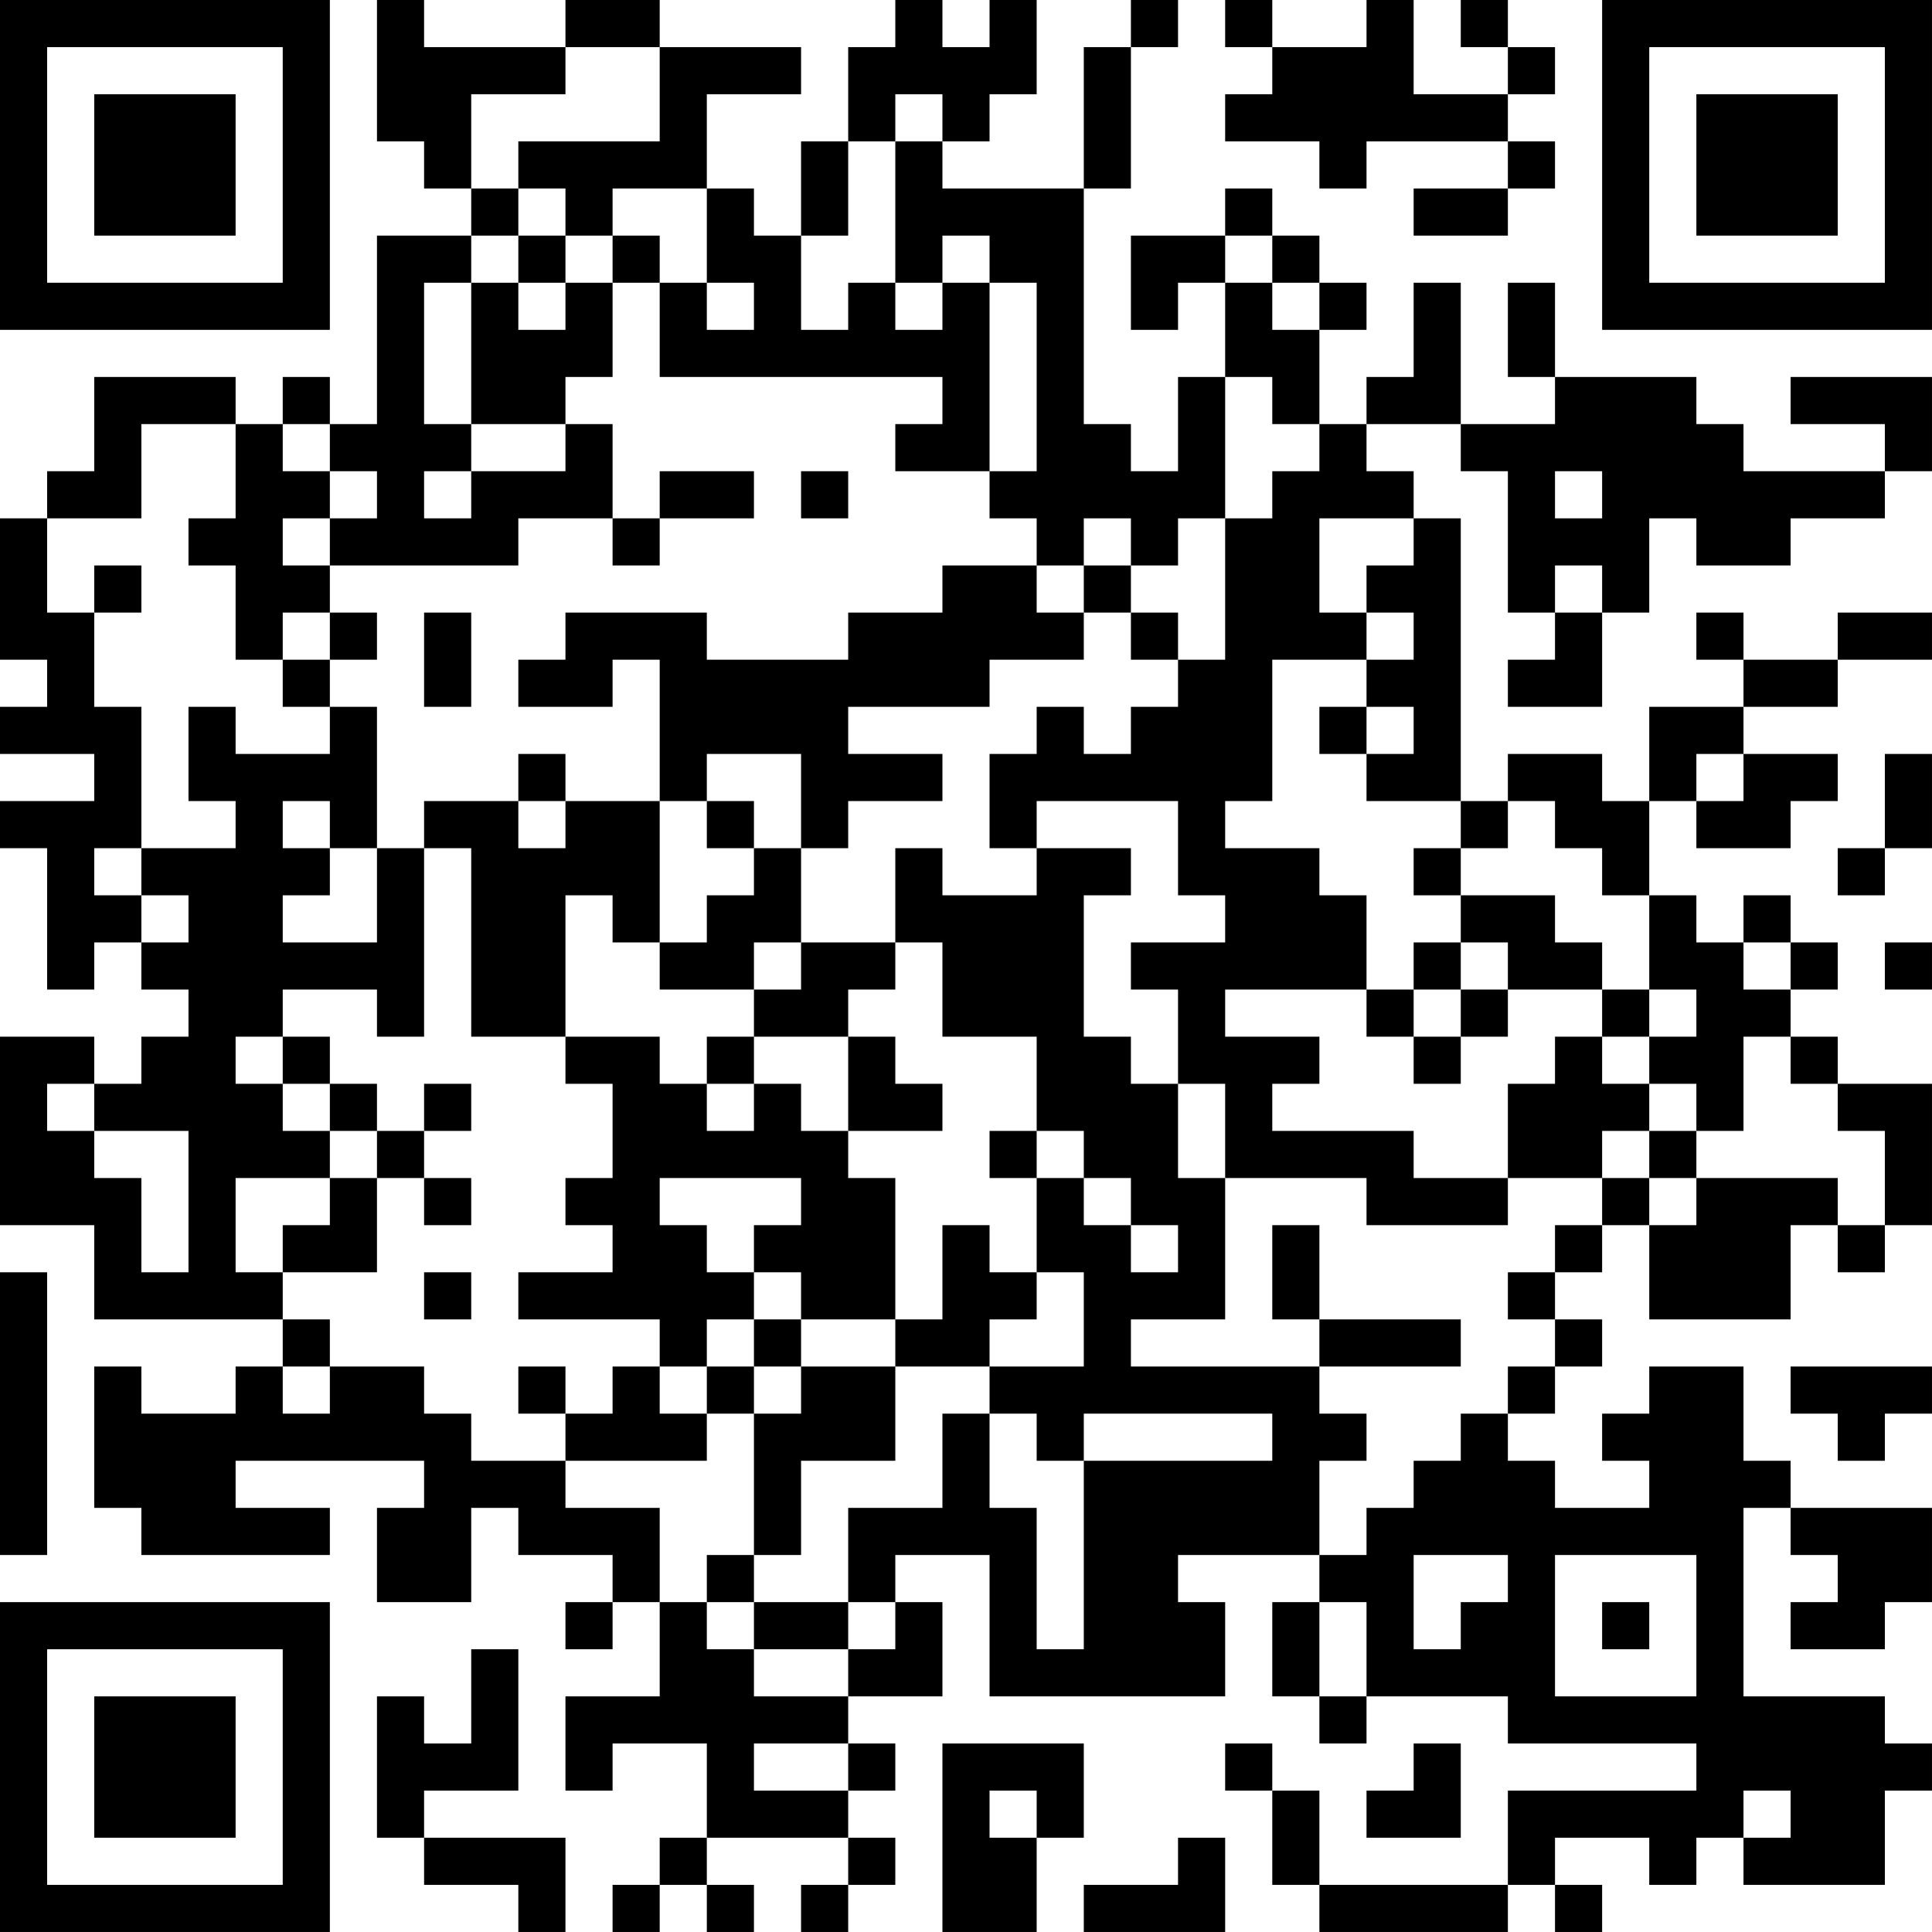 <?xml version="1.0" encoding="UTF-8"?>
<svg xmlns="http://www.w3.org/2000/svg" version="1.1" width="200" height="200" viewBox="0 0 200 200"><rect x="0" y="0" width="200" height="200" fill="#ffffff"/><g transform="scale(4.878)"><g transform="translate(0,0)"><path fill-rule="evenodd" d="M8 0L8 3L9 3L9 4L10 4L10 5L8 5L8 9L7 9L7 8L6 8L6 9L5 9L5 8L2 8L2 10L1 10L1 11L0 11L0 14L1 14L1 15L0 15L0 16L2 16L2 17L0 17L0 18L1 18L1 21L2 21L2 20L3 20L3 21L4 21L4 22L3 22L3 23L2 23L2 22L0 22L0 26L2 26L2 28L6 28L6 29L5 29L5 30L3 30L3 29L2 29L2 32L3 32L3 33L7 33L7 32L5 32L5 31L9 31L9 32L8 32L8 34L10 34L10 32L11 32L11 33L13 33L13 34L12 34L12 35L13 35L13 34L14 34L14 36L12 36L12 38L13 38L13 37L15 37L15 39L14 39L14 40L13 40L13 41L14 41L14 40L15 40L15 41L16 41L16 40L15 40L15 39L18 39L18 40L17 40L17 41L18 41L18 40L19 40L19 39L18 39L18 38L19 38L19 37L18 37L18 36L20 36L20 34L19 34L19 33L21 33L21 36L26 36L26 34L25 34L25 33L28 33L28 34L27 34L27 36L28 36L28 37L29 37L29 36L32 36L32 37L36 37L36 38L32 38L32 40L28 40L28 38L27 38L27 37L26 37L26 38L27 38L27 40L28 40L28 41L32 41L32 40L33 40L33 41L34 41L34 40L33 40L33 39L35 39L35 40L36 40L36 39L37 39L37 40L40 40L40 38L41 38L41 37L40 37L40 36L37 36L37 32L38 32L38 33L39 33L39 34L38 34L38 35L40 35L40 34L41 34L41 32L38 32L38 31L37 31L37 29L35 29L35 30L34 30L34 31L35 31L35 32L33 32L33 31L32 31L32 30L33 30L33 29L34 29L34 28L33 28L33 27L34 27L34 26L35 26L35 28L38 28L38 26L39 26L39 27L40 27L40 26L41 26L41 23L39 23L39 22L38 22L38 21L39 21L39 20L38 20L38 19L37 19L37 20L36 20L36 19L35 19L35 17L36 17L36 18L38 18L38 17L39 17L39 16L37 16L37 15L39 15L39 14L41 14L41 13L39 13L39 14L37 14L37 13L36 13L36 14L37 14L37 15L35 15L35 17L34 17L34 16L32 16L32 17L31 17L31 11L30 11L30 10L29 10L29 9L31 9L31 10L32 10L32 13L33 13L33 14L32 14L32 15L34 15L34 13L35 13L35 11L36 11L36 12L38 12L38 11L40 11L40 10L41 10L41 8L38 8L38 9L40 9L40 10L37 10L37 9L36 9L36 8L33 8L33 6L32 6L32 8L33 8L33 9L31 9L31 6L30 6L30 8L29 8L29 9L28 9L28 7L29 7L29 6L28 6L28 5L27 5L27 4L26 4L26 5L24 5L24 7L25 7L25 6L26 6L26 8L25 8L25 10L24 10L24 9L23 9L23 4L24 4L24 1L25 1L25 0L24 0L24 1L23 1L23 4L20 4L20 3L21 3L21 2L22 2L22 0L21 0L21 1L20 1L20 0L19 0L19 1L18 1L18 3L17 3L17 5L16 5L16 4L15 4L15 2L17 2L17 1L14 1L14 0L12 0L12 1L9 1L9 0ZM26 0L26 1L27 1L27 2L26 2L26 3L28 3L28 4L29 4L29 3L32 3L32 4L30 4L30 5L32 5L32 4L33 4L33 3L32 3L32 2L33 2L33 1L32 1L32 0L31 0L31 1L32 1L32 2L30 2L30 0L29 0L29 1L27 1L27 0ZM12 1L12 2L10 2L10 4L11 4L11 5L10 5L10 6L9 6L9 9L10 9L10 10L9 10L9 11L10 11L10 10L12 10L12 9L13 9L13 11L11 11L11 12L7 12L7 11L8 11L8 10L7 10L7 9L6 9L6 10L7 10L7 11L6 11L6 12L7 12L7 13L6 13L6 14L5 14L5 12L4 12L4 11L5 11L5 9L3 9L3 11L1 11L1 13L2 13L2 15L3 15L3 18L2 18L2 19L3 19L3 20L4 20L4 19L3 19L3 18L5 18L5 17L4 17L4 15L5 15L5 16L7 16L7 15L8 15L8 18L7 18L7 17L6 17L6 18L7 18L7 19L6 19L6 20L8 20L8 18L9 18L9 22L8 22L8 21L6 21L6 22L5 22L5 23L6 23L6 24L7 24L7 25L5 25L5 27L6 27L6 28L7 28L7 29L6 29L6 30L7 30L7 29L9 29L9 30L10 30L10 31L12 31L12 32L14 32L14 34L15 34L15 35L16 35L16 36L18 36L18 35L19 35L19 34L18 34L18 32L20 32L20 30L21 30L21 32L22 32L22 35L23 35L23 31L27 31L27 30L23 30L23 31L22 31L22 30L21 30L21 29L23 29L23 27L22 27L22 25L23 25L23 26L24 26L24 27L25 27L25 26L24 26L24 25L23 25L23 24L22 24L22 22L20 22L20 20L19 20L19 18L20 18L20 19L22 19L22 18L24 18L24 19L23 19L23 22L24 22L24 23L25 23L25 25L26 25L26 28L24 28L24 29L28 29L28 30L29 30L29 31L28 31L28 33L29 33L29 32L30 32L30 31L31 31L31 30L32 30L32 29L33 29L33 28L32 28L32 27L33 27L33 26L34 26L34 25L35 25L35 26L36 26L36 25L39 25L39 26L40 26L40 24L39 24L39 23L38 23L38 22L37 22L37 24L36 24L36 23L35 23L35 22L36 22L36 21L35 21L35 19L34 19L34 18L33 18L33 17L32 17L32 18L31 18L31 17L29 17L29 16L30 16L30 15L29 15L29 14L30 14L30 13L29 13L29 12L30 12L30 11L28 11L28 13L29 13L29 14L27 14L27 17L26 17L26 18L28 18L28 19L29 19L29 21L26 21L26 22L28 22L28 23L27 23L27 24L30 24L30 25L32 25L32 26L29 26L29 25L26 25L26 23L25 23L25 21L24 21L24 20L26 20L26 19L25 19L25 17L22 17L22 18L21 18L21 16L22 16L22 15L23 15L23 16L24 16L24 15L25 15L25 14L26 14L26 11L27 11L27 10L28 10L28 9L27 9L27 8L26 8L26 11L25 11L25 12L24 12L24 11L23 11L23 12L22 12L22 11L21 11L21 10L22 10L22 6L21 6L21 5L20 5L20 6L19 6L19 3L20 3L20 2L19 2L19 3L18 3L18 5L17 5L17 7L18 7L18 6L19 6L19 7L20 7L20 6L21 6L21 10L19 10L19 9L20 9L20 8L14 8L14 6L15 6L15 7L16 7L16 6L15 6L15 4L13 4L13 5L12 5L12 4L11 4L11 3L14 3L14 1ZM11 5L11 6L10 6L10 9L12 9L12 8L13 8L13 6L14 6L14 5L13 5L13 6L12 6L12 5ZM26 5L26 6L27 6L27 7L28 7L28 6L27 6L27 5ZM11 6L11 7L12 7L12 6ZM14 10L14 11L13 11L13 12L14 12L14 11L16 11L16 10ZM17 10L17 11L18 11L18 10ZM33 10L33 11L34 11L34 10ZM2 12L2 13L3 13L3 12ZM20 12L20 13L18 13L18 14L15 14L15 13L12 13L12 14L11 14L11 15L13 15L13 14L14 14L14 17L12 17L12 16L11 16L11 17L9 17L9 18L10 18L10 22L12 22L12 23L13 23L13 25L12 25L12 26L13 26L13 27L11 27L11 28L14 28L14 29L13 29L13 30L12 30L12 29L11 29L11 30L12 30L12 31L15 31L15 30L16 30L16 33L15 33L15 34L16 34L16 35L18 35L18 34L16 34L16 33L17 33L17 31L19 31L19 29L21 29L21 28L22 28L22 27L21 27L21 26L20 26L20 28L19 28L19 25L18 25L18 24L20 24L20 23L19 23L19 22L18 22L18 21L19 21L19 20L17 20L17 18L18 18L18 17L20 17L20 16L18 16L18 15L21 15L21 14L23 14L23 13L24 13L24 14L25 14L25 13L24 13L24 12L23 12L23 13L22 13L22 12ZM33 12L33 13L34 13L34 12ZM7 13L7 14L6 14L6 15L7 15L7 14L8 14L8 13ZM9 13L9 15L10 15L10 13ZM28 15L28 16L29 16L29 15ZM15 16L15 17L14 17L14 20L13 20L13 19L12 19L12 22L14 22L14 23L15 23L15 24L16 24L16 23L17 23L17 24L18 24L18 22L16 22L16 21L17 21L17 20L16 20L16 21L14 21L14 20L15 20L15 19L16 19L16 18L17 18L17 16ZM36 16L36 17L37 17L37 16ZM40 16L40 18L39 18L39 19L40 19L40 18L41 18L41 16ZM11 17L11 18L12 18L12 17ZM15 17L15 18L16 18L16 17ZM30 18L30 19L31 19L31 20L30 20L30 21L29 21L29 22L30 22L30 23L31 23L31 22L32 22L32 21L34 21L34 22L33 22L33 23L32 23L32 25L34 25L34 24L35 24L35 25L36 25L36 24L35 24L35 23L34 23L34 22L35 22L35 21L34 21L34 20L33 20L33 19L31 19L31 18ZM31 20L31 21L30 21L30 22L31 22L31 21L32 21L32 20ZM37 20L37 21L38 21L38 20ZM40 20L40 21L41 21L41 20ZM6 22L6 23L7 23L7 24L8 24L8 25L7 25L7 26L6 26L6 27L8 27L8 25L9 25L9 26L10 26L10 25L9 25L9 24L10 24L10 23L9 23L9 24L8 24L8 23L7 23L7 22ZM15 22L15 23L16 23L16 22ZM1 23L1 24L2 24L2 25L3 25L3 27L4 27L4 24L2 24L2 23ZM21 24L21 25L22 25L22 24ZM14 25L14 26L15 26L15 27L16 27L16 28L15 28L15 29L14 29L14 30L15 30L15 29L16 29L16 30L17 30L17 29L19 29L19 28L17 28L17 27L16 27L16 26L17 26L17 25ZM27 26L27 28L28 28L28 29L31 29L31 28L28 28L28 26ZM0 27L0 33L1 33L1 27ZM9 27L9 28L10 28L10 27ZM16 28L16 29L17 29L17 28ZM38 29L38 30L39 30L39 31L40 31L40 30L41 30L41 29ZM30 33L30 35L31 35L31 34L32 34L32 33ZM33 33L33 36L36 36L36 33ZM28 34L28 36L29 36L29 34ZM34 34L34 35L35 35L35 34ZM10 35L10 37L9 37L9 36L8 36L8 39L9 39L9 40L11 40L11 41L12 41L12 39L9 39L9 38L11 38L11 35ZM16 37L16 38L18 38L18 37ZM20 37L20 41L22 41L22 39L23 39L23 37ZM30 37L30 38L29 38L29 39L31 39L31 37ZM21 38L21 39L22 39L22 38ZM37 38L37 39L38 39L38 38ZM25 39L25 40L23 40L23 41L26 41L26 39ZM0 0L0 7L7 7L7 0ZM1 1L1 6L6 6L6 1ZM2 2L2 5L5 5L5 2ZM34 0L34 7L41 7L41 0ZM35 1L35 6L40 6L40 1ZM36 2L36 5L39 5L39 2ZM0 34L0 41L7 41L7 34ZM1 35L1 40L6 40L6 35ZM2 36L2 39L5 39L5 36Z" fill="#000000"/></g></g></svg>
